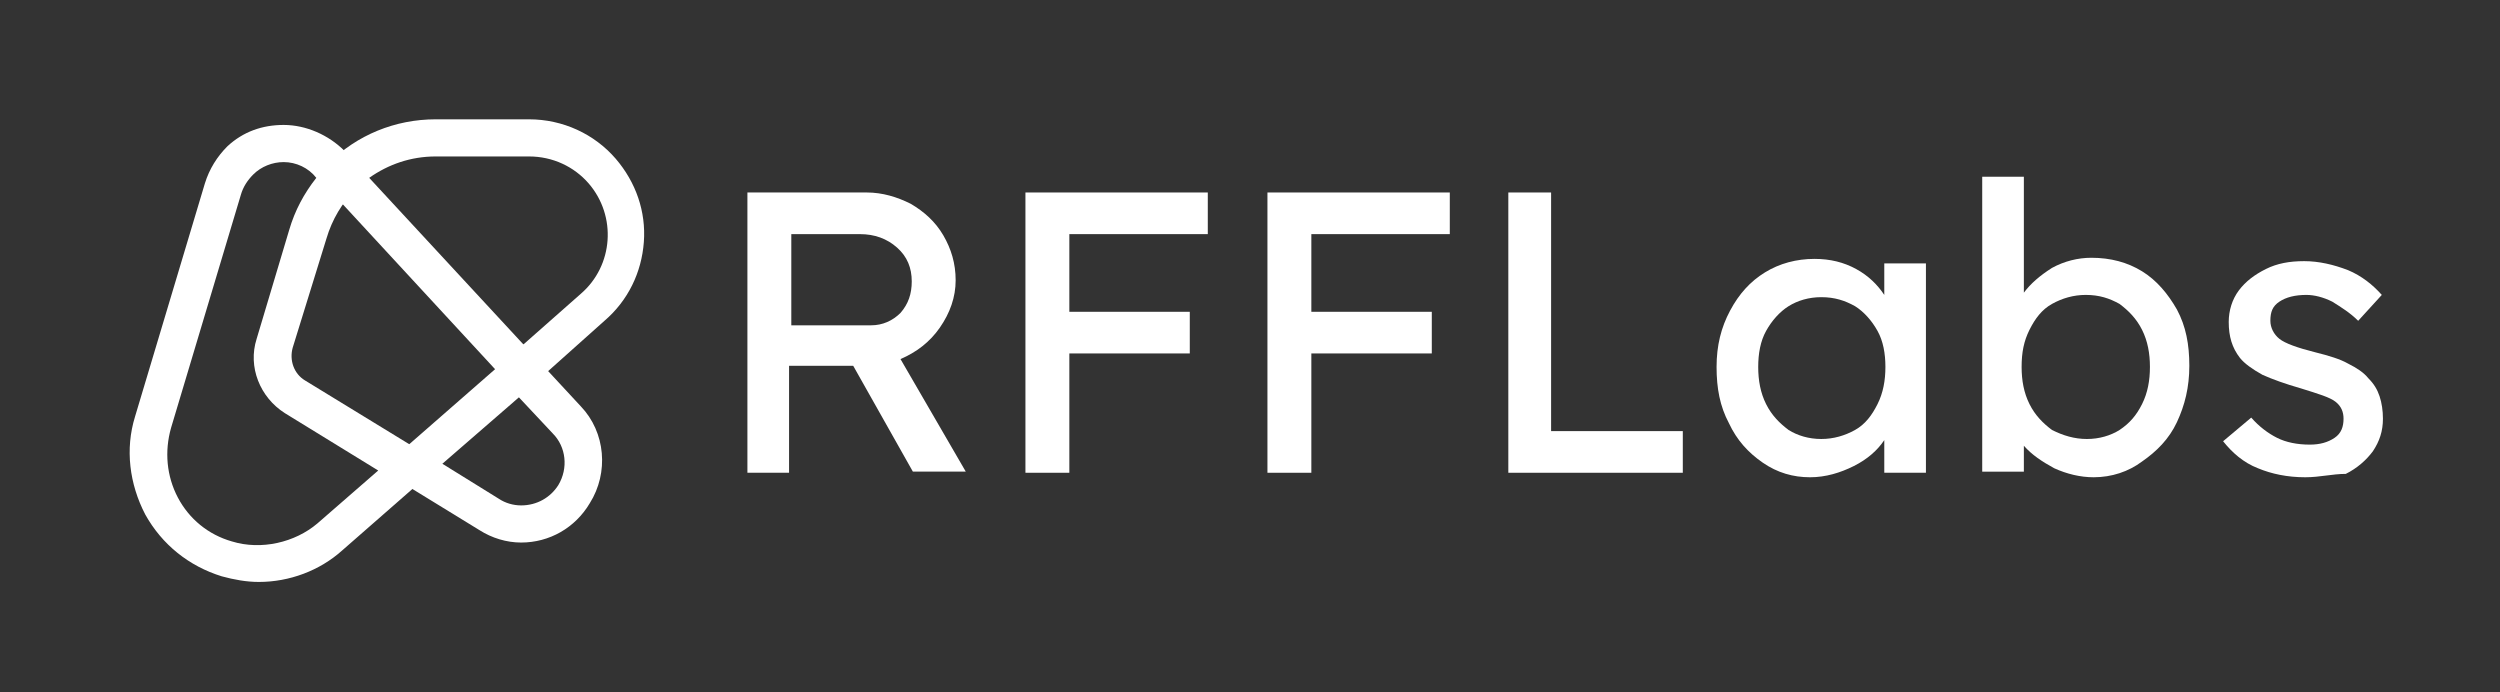 <?xml version="1.0" encoding="utf-8"?>
<!-- Generator: Adobe Illustrator 20.1.0, SVG Export Plug-In . SVG Version: 6.00 Build 0)  -->
<svg version="1.1" xmlns="http://www.w3.org/2000/svg" xmlns:xlink="http://www.w3.org/1999/xlink" x="0px" y="0px"
	 viewBox="0 0 222.1 61.5" style="enable-background:new 0 0 222.1 61.5;" xml:space="preserve">
<rect x="0" y="0" width="222.1" height="61.5" fill="#333333" stroke="none"/>
<style type="text/css">
	.st0{fill:#D71F29;}
	.st1{fill:#079247;}
	.st2{fill:#3B5EAB;}
	.st3{fill:#FFFFFF;}
	.st4{fill:none;}
</style>
<g id="fonds">
</g>
<g id="logos">
	<g>
		<g>
			<path class="st3" d="M66.4,42V17.1H77c1.4,0,2.7,0.4,3.9,1c1.2,0.7,2.2,1.6,2.9,2.8c0.7,1.2,1.1,2.5,1.1,4c0,1.5-0.5,2.9-1.4,4.2
				c-0.9,1.3-2.1,2.2-3.5,2.8l5.8,10l-4.7,0l-5.3-9.4h-5.7V42H66.4z M70.3,28.9h7.1c1,0,1.9-0.4,2.6-1.1c0.7-0.8,1-1.7,1-2.8
				c0-1.2-0.4-2.2-1.3-3c-0.9-0.8-2-1.2-3.3-1.2h-6.1V28.9z"/>
			<path class="st3" d="M91.1,42V17.1h16.2v3.7H95v6.9h10.7v3.7H95V42H91.1z"/>
			<path class="st3" d="M112.6,42V17.1h16.2v3.7h-12.3v6.9h10.7v3.7h-10.7V42H112.6z"/>
			<path class="st3" d="M134,42V17.1h3.8v21.2h11.7V42H134z"/>
			<path class="st3" d="M160.8,42.4c-1.5,0-2.9-0.4-4.2-1.3c-1.3-0.9-2.3-2-3-3.5c-0.8-1.5-1.1-3.1-1.1-5c0-1.9,0.4-3.5,1.2-5
				c0.8-1.5,1.8-2.6,3.1-3.4c1.3-0.8,2.8-1.2,4.4-1.2c1.4,0,2.6,0.3,3.7,0.9c1.1,0.6,1.9,1.4,2.5,2.3v-2.8h3.7V42h-3.7v-2.9
				c-0.6,0.9-1.5,1.7-2.7,2.3C163.5,42,162.2,42.4,160.8,42.4z M161.8,39c1.1,0,2.1-0.3,3-0.8c0.9-0.5,1.5-1.3,2-2.3
				c0.5-1,0.7-2.1,0.7-3.3c0-1.2-0.2-2.3-0.7-3.2c-0.5-0.9-1.2-1.7-2-2.2c-0.9-0.5-1.8-0.8-3-0.8c-1.1,0-2.1,0.3-2.9,0.8
				c-0.8,0.5-1.5,1.3-2,2.2c-0.5,0.9-0.7,2-0.7,3.2c0,1.2,0.2,2.3,0.7,3.3c0.5,1,1.2,1.7,2,2.3C159.7,38.7,160.7,39,161.8,39z"/>
			<path class="st3" d="M186,42.4c-1.2,0-2.4-0.3-3.5-0.8c-1.1-0.6-2-1.2-2.7-2v2.3h-3.7V15.7h3.7V26c0.6-0.8,1.4-1.5,2.5-2.2
				c1.1-0.6,2.3-0.9,3.5-0.9c1.7,0,3.2,0.4,4.5,1.2c1.3,0.8,2.3,2,3.1,3.4c0.8,1.5,1.1,3.1,1.1,5c0,1.9-0.4,3.5-1.1,5
				c-0.7,1.5-1.8,2.6-3.1,3.5C189.1,41.9,187.6,42.4,186,42.4z M185.4,39c1.1,0,2.1-0.3,2.9-0.8c0.9-0.6,1.5-1.3,2-2.3
				c0.5-1,0.7-2.1,0.7-3.3c0-1.2-0.2-2.3-0.7-3.3c-0.5-1-1.2-1.7-2-2.3c-0.9-0.5-1.8-0.8-3-0.8c-1.1,0-2.1,0.3-3,0.8
				c-0.9,0.5-1.5,1.3-2,2.3c-0.5,1-0.7,2-0.7,3.3c0,1.2,0.2,2.3,0.7,3.3c0.5,1,1.2,1.7,2,2.3C183.3,38.7,184.3,39,185.4,39z"/>
			<path class="st3" d="M204.8,42.4c-1.6,0-3-0.3-4.2-0.8c-1.3-0.5-2.3-1.4-3.1-2.4l2.5-2.1c0.7,0.8,1.5,1.4,2.3,1.8
				c0.8,0.4,1.8,0.6,2.9,0.6c0.9,0,1.6-0.2,2.2-0.6c0.6-0.4,0.8-1,0.8-1.7c0-0.6-0.2-1.1-0.7-1.5c-0.5-0.4-1.5-0.7-3.1-1.2
				c-1.4-0.4-2.5-0.8-3.4-1.2c-0.9-0.5-1.6-1-2-1.5c-0.7-0.9-1-1.9-1-3.2c0-1,0.3-2,0.9-2.8c0.6-0.8,1.4-1.4,2.4-1.9
				c1-0.5,2.1-0.7,3.4-0.7c1.3,0,2.6,0.3,3.9,0.8c1.2,0.5,2.2,1.3,3,2.2l-2.1,2.3c-0.7-0.7-1.5-1.2-2.3-1.7
				c-0.8-0.4-1.6-0.6-2.3-0.6c-1,0-1.8,0.2-2.4,0.6c-0.6,0.4-0.8,0.9-0.8,1.7c0,0.6,0.3,1.2,0.8,1.6c0.5,0.4,1.6,0.8,3.2,1.2
				c1.2,0.3,2.2,0.6,2.9,1c0.8,0.4,1.4,0.8,1.8,1.3c0.5,0.5,0.8,1,1,1.6c0.2,0.6,0.3,1.3,0.3,2c0,1.1-0.3,2-0.9,2.9
				c-0.6,0.8-1.4,1.5-2.4,2C207.2,42.1,206.1,42.4,204.8,42.4z"/>
		</g>
		<g id="logo_4_">
			<g id="rouge_4_">
				<path class="st3" d="M46.2,35.2L28.1,15.6l1.1-1.1c2.5-2.5,5.9-3.9,9.5-3.9H47c3,0,5.8,1.3,7.7,3.5c1.8,2.1,2.7,4.7,2.5,7.4
					c-0.2,2.7-1.4,5.2-3.5,7L46.2,35.2z M32.8,15.8l13.7,14.8l5.1-4.5c2.9-2.5,3.2-6.9,0.7-9.8c-1.3-1.5-3.2-2.4-5.3-2.4h-8.3
					C36.5,13.9,34.5,14.6,32.8,15.8z"/>
			</g>
			<g id="vert_4_">
				<path class="st3" d="M46.3,48.2L46.3,48.2c-1.3,0-2.6-0.4-3.7-1.1l-8.8-5.4l12.7-11.1l5.1,5.5c2.2,2.3,2.5,5.9,0.8,8.6
					C51.1,46.9,48.8,48.2,46.3,48.2z M39.3,41.2l5,3.1c0.6,0.4,1.3,0.6,2,0.6c1.4,0,2.6-0.7,3.3-1.8c0.9-1.5,0.7-3.4-0.5-4.6l-3-3.2
					L39.3,41.2z"/>
			</g>
			<g id="bleu_4_">
				<path class="st3" d="M23,51.7c-1.1,0-2.2-0.2-3.3-0.5c-2.9-0.9-5.3-2.8-6.8-5.5c-1.4-2.7-1.8-5.8-0.9-8.7l6.2-20.7
					c0.4-1.3,1.1-2.4,2-3.3c1.4-1.3,3.1-1.9,5-1.9c2,0,4,0.9,5.4,2.3l2.1,2.3l-1.1,1.1c-1.2,1.2-2.1,2.7-2.6,4.4L26,30.9
					c-0.3,1.1,0.1,2.3,1.1,2.9l12.1,7.4l-8.8,7.7C28.4,50.7,25.7,51.7,23,51.7z M25.2,14.4c-1,0-2,0.4-2.7,1.1
					c-0.5,0.5-0.9,1.1-1.1,1.8L15.2,38c-0.6,2.1-0.4,4.3,0.6,6.2c1,1.9,2.7,3.3,4.8,3.9c2.6,0.8,5.6,0.1,7.6-1.6l5.4-4.7l-8.3-5.1
					c-2.2-1.4-3.3-4.1-2.5-6.6l2.9-9.7c0.5-1.7,1.3-3.2,2.4-4.6C27.4,14.9,26.3,14.4,25.2,14.4z"/>
			</g>
		</g>
	</g>
</g>
</svg>
